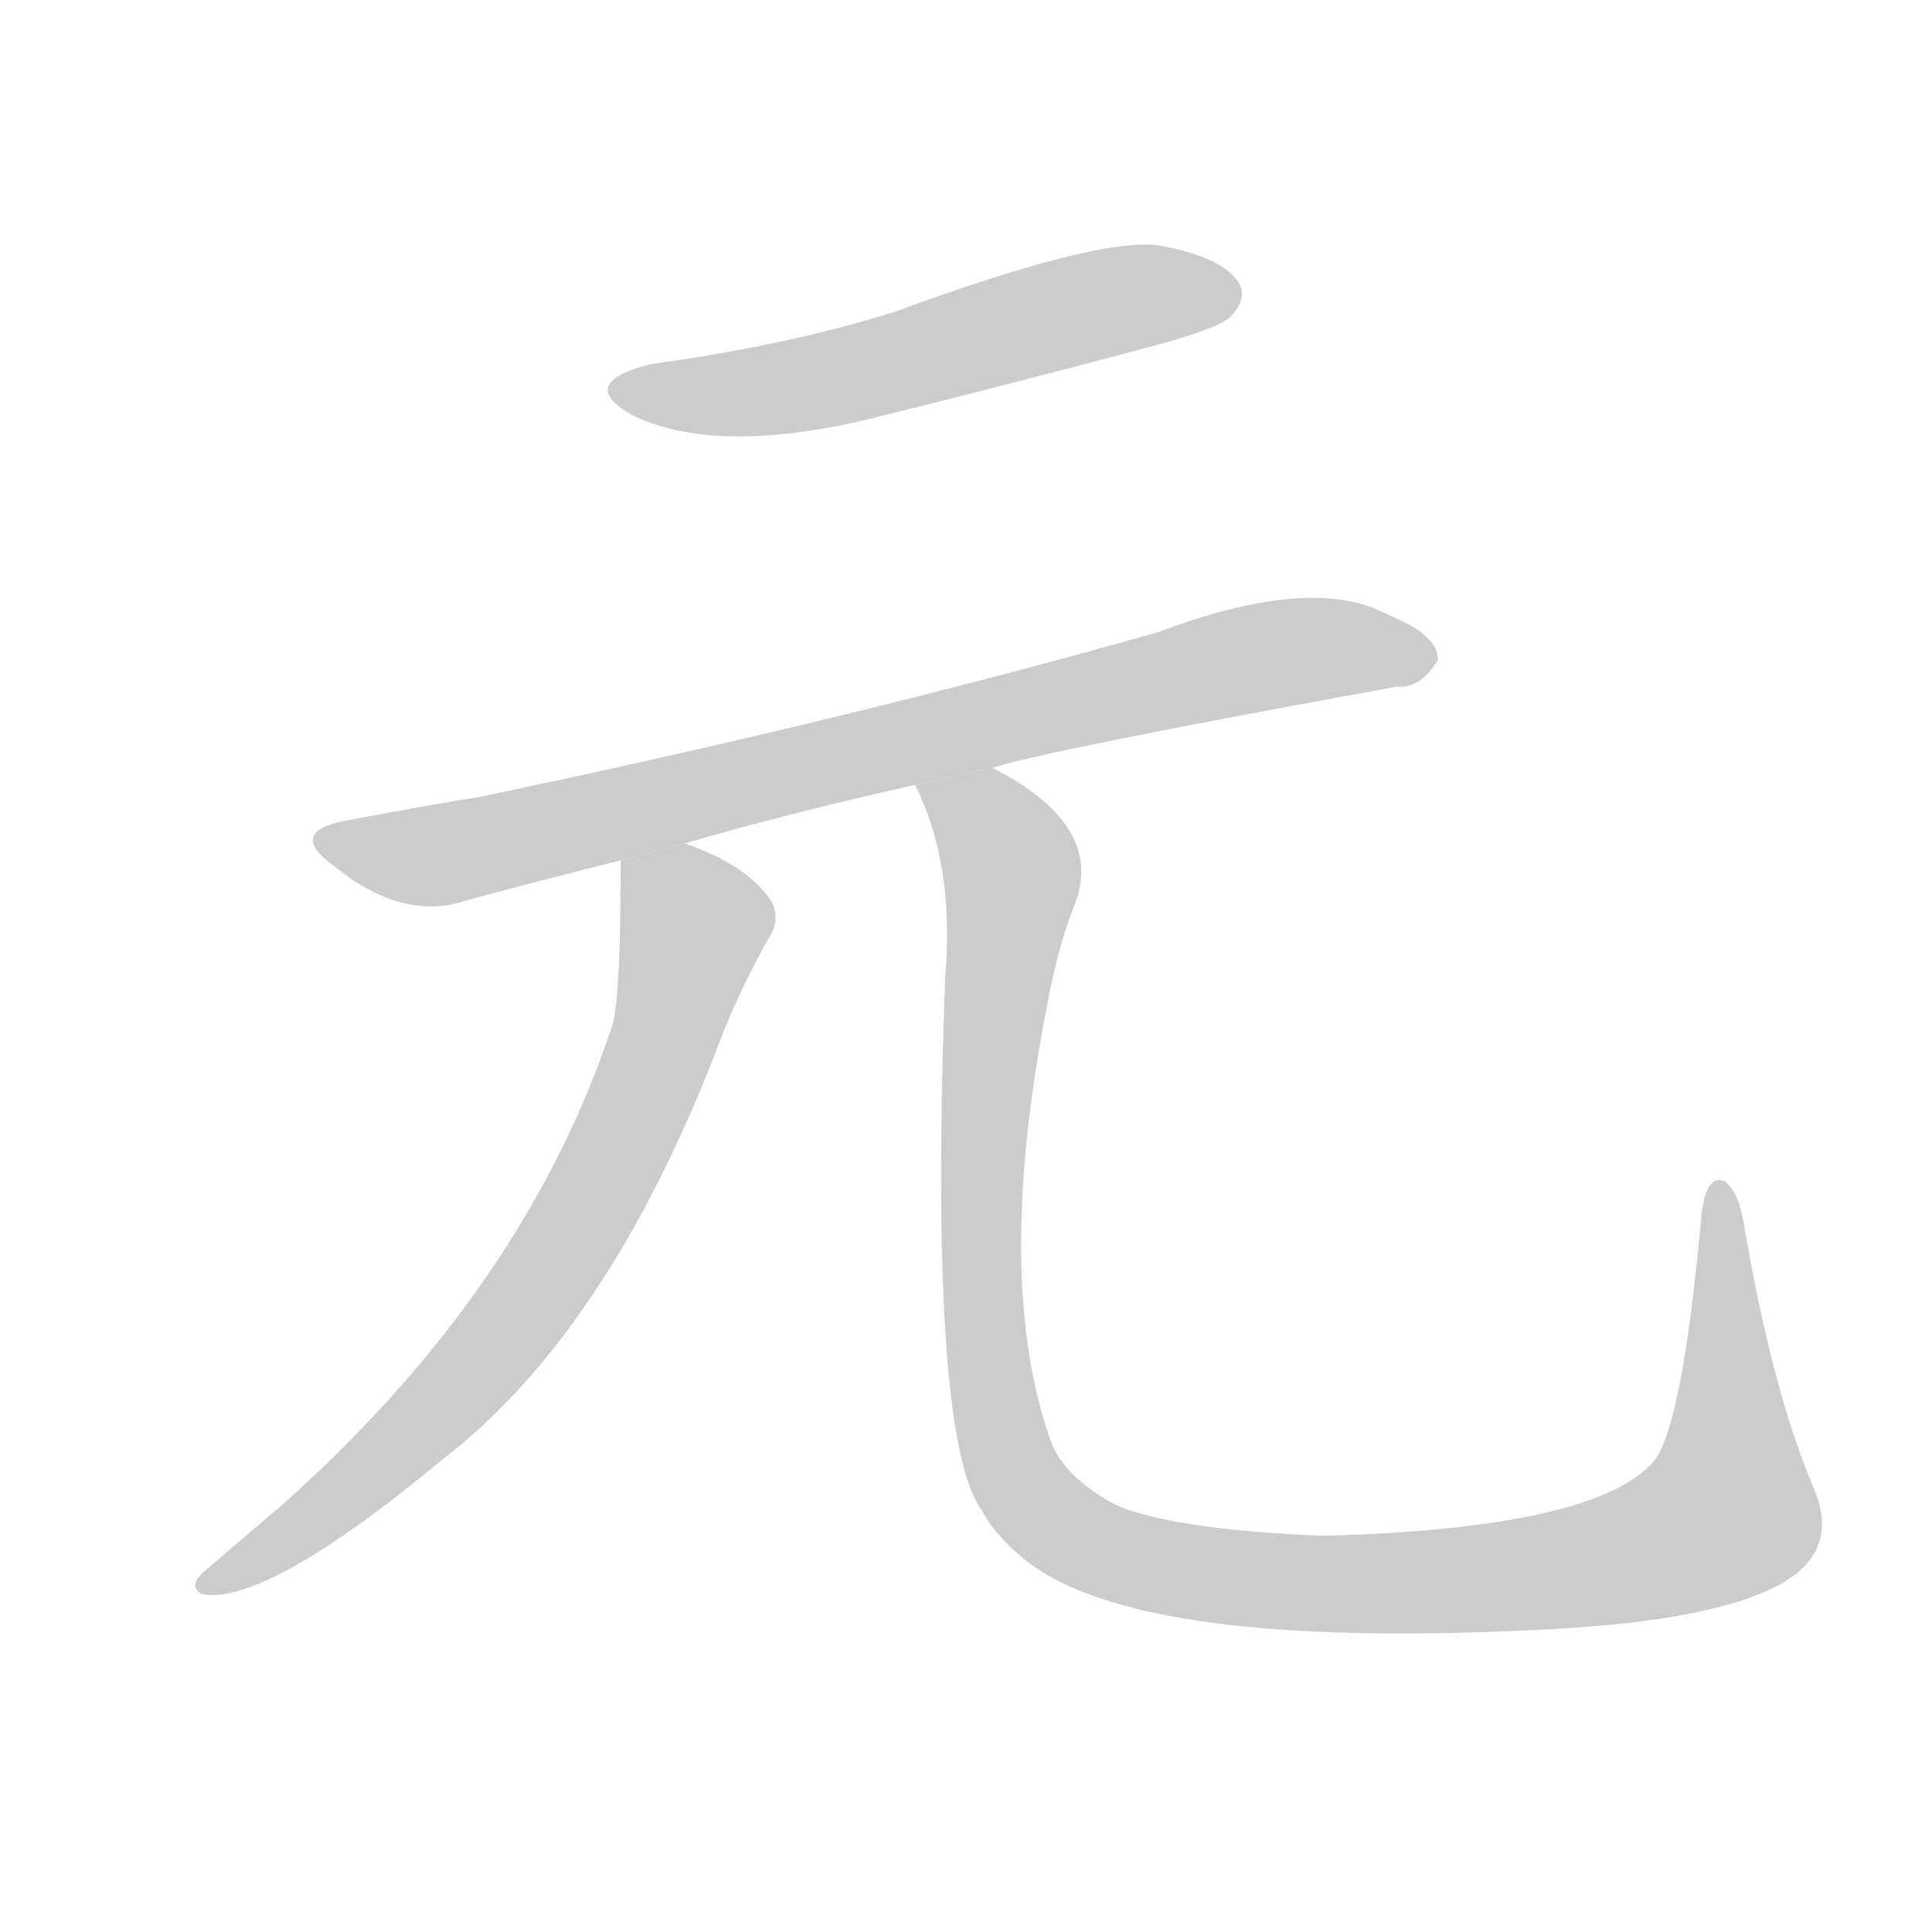 <!--
AnimCJK 2016-2018 Copyright Francois Mizessyn - https://github.com/parsimonhi/animCJK
Derived from:
    MakeMeAHanzi project - https://github.com/skishore/makemeahanzi
    Arphic PL KaitiM GB - https://apps.ubuntu.com/cat/applications/precise/fonts-arphic-gkai00mp/
    Arphic PL UKai - https://apps.ubuntu.com/cat/applications/fonts-arphic-ukai/
You can redistribute and/or modify this file under the terms of the Arphic Public License
as published by Arphic Technology Co., Ltd.
You should have received a copy of this license (the directory "APL") along with this file;
if not, see http://ftp.gnu.org/non-gnu/chinese-fonts-truetype/LICENSE.
-->
<svg id="z20803" class="acjk" version="1.1" viewBox="0 0 1024 1024" xmlns="http://www.w3.org/2000/svg" xmlns:xlink="http://www.w3.org/1999/xlink">
<style>
<![CDATA[
@keyframes z20803k {
	from {
		stroke:#c00;
		stroke-dashoffset:3334;
	}
	75% {
		stroke:#c00;
		stroke-dashoffset:0;
	}
	to {
		stroke:#000;
	}
}
#z20803 path[clip-path] {
	animation:z20803k 1s linear both;
	stroke-dasharray:3334;
	stroke-width:128;
	stroke-linecap:round;
	fill:none;
}
#z20803 path[clip-path="url(#z20803c1)"] {animation-delay:1s;}
#z20803 path[clip-path="url(#z20803c2)"] {animation-delay:2s;}
#z20803 path[clip-path="url(#z20803c3)"] {animation-delay:3s;}
#z20803 path[clip-path="url(#z20803c4)"] {animation-delay:4s;}
#z20803 path {fill:#ccc;}
]]>
</style>
<path id="z20803d1" d="M345 193Q305 203 335 220Q378 241 457 223Q530 205 609 184Q646 174 652 168Q662 158 656 149Q647 136 614 130Q581 126 475 165Q418 183 345 193 Z"/>
<path id="z20803d2" d="M526 407Q553 398 740 364Q753 365 762 350Q763 337 736 326Q696 304 614 335Q452 381 256 422Q220 428 183 435Q152 441 177 459Q214 489 248 477Q285 467 329 456L363 447Q418 431 485 416L526 407 Z"/>
<path id="z20803d3" d="M329 456Q329 525 325 542Q279 683 148 799Q129 815 107 834Q100 841 107 845Q141 851 234 774Q324 705 383 548Q393 523 407 498Q414 488 409 478Q397 459 363 447L329 456 Z"/>
<path id="z20803d4" d="M961 788Q939 736 924 647Q921 631 914 626Q905 622 902 642Q892 754 877 774Q847 810 702 814Q624 811 592 798Q564 783 557 764Q527 680 554 538Q560 504 569 481Q587 438 526 407L485 416Q506 458 501 517Q492 760 520 800Q529 816 545 828Q605 874 812 864Q906 860 943 840Q976 822 961 788 Z"/>
<defs>
	<clipPath id="z20803c1"><use xlink:href="#z20803d1"/></clipPath>
	<clipPath id="z20803c2"><use xlink:href="#z20803d2"/></clipPath>
	<clipPath id="z20803c3"><use xlink:href="#z20803d3"/></clipPath>
	<clipPath id="z20803c4"><use xlink:href="#z20803d4"/></clipPath>
</defs>
<path pathLength="3333" clip-path="url(#z20803c1)" d="M329 207L653 156"/>
<path pathLength="3333" clip-path="url(#z20803c2)" d="M174 445L227 454L674 347L756 348"/>
<path pathLength="3333" clip-path="url(#z20803c3)" d="M335 461L369 498L309 644L244 734L116 838"/>
<path pathLength="3333" clip-path="url(#z20803c4)" d="M493 420L535 454L523 714L538 782L577 818L748 839L911 806L913 631"/>
</svg>